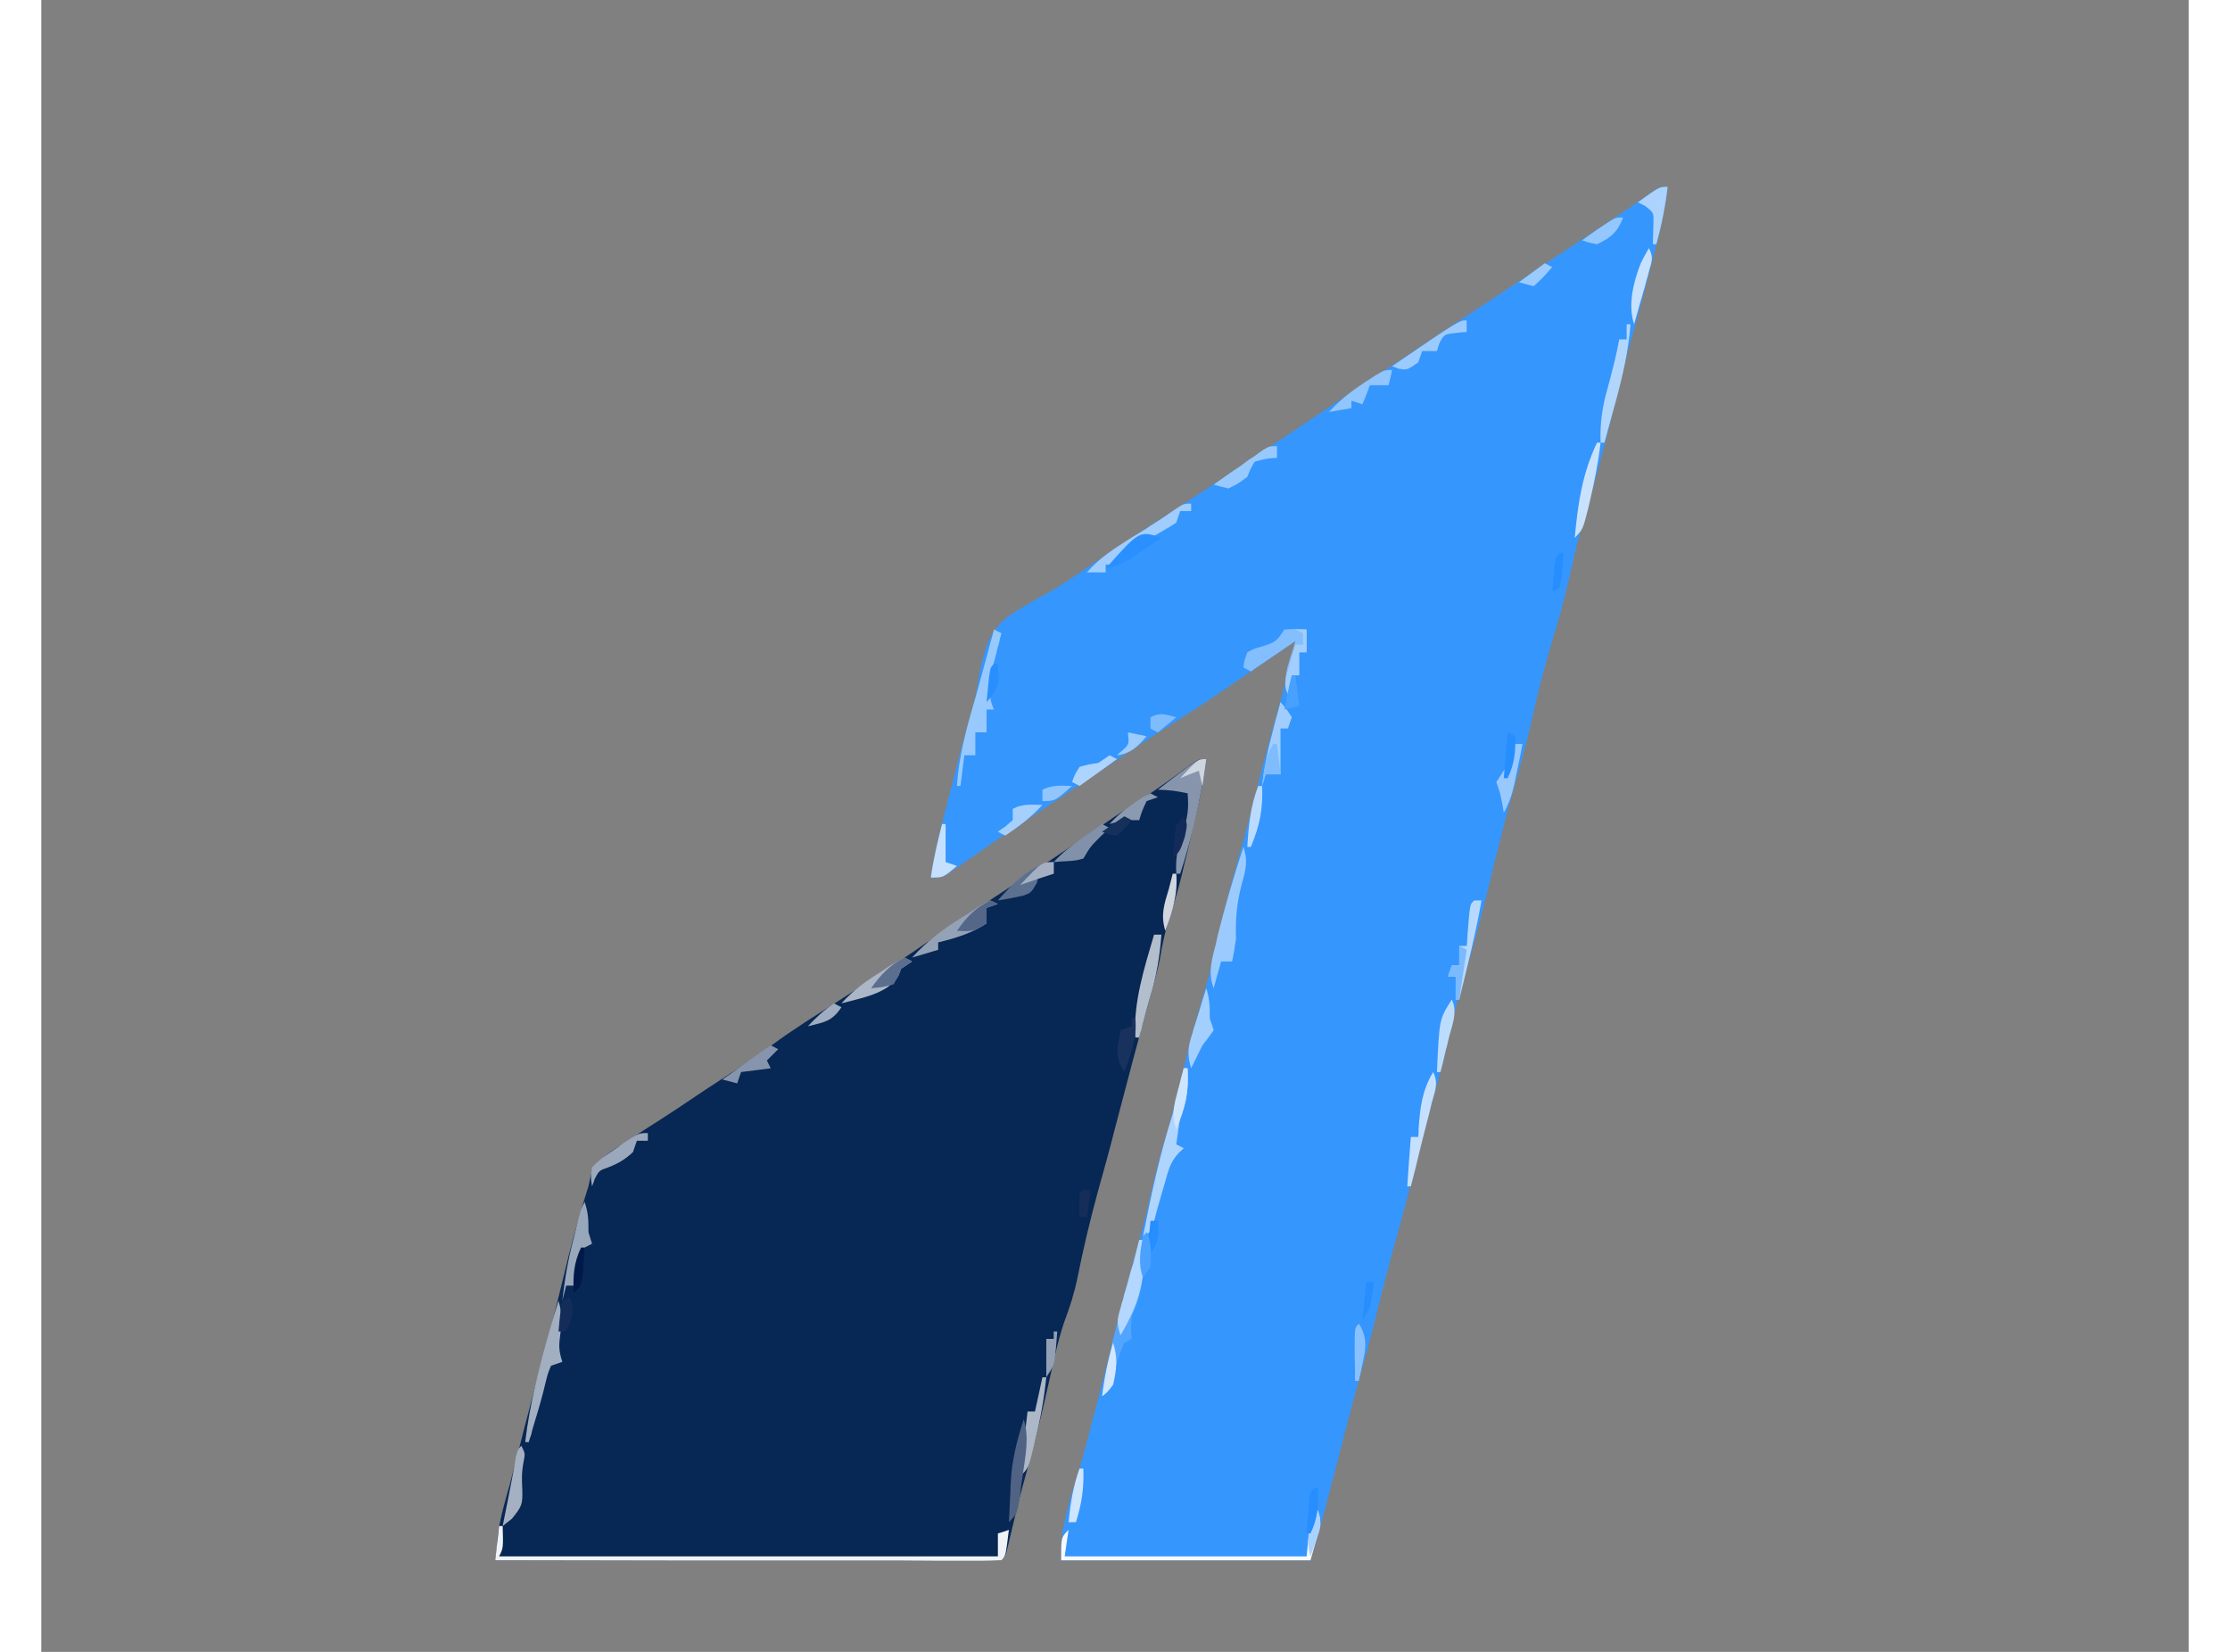 <?xml version="1.0" encoding="UTF-8"?>
<svg xmlns="http://www.w3.org/2000/svg" xmlns:xlink="http://www.w3.org/1999/xlink" width="27px" height="20px" viewBox="0 0 26 20" version="1.1">
<rect x="0" y="0" width="26" height="20" fill="#808080" stroke="none"/>
<g id="surface1">
<path style=" stroke:none;fill-rule:nonzero;fill:rgb(20.784%,58.824%,99.608%);fill-opacity:1;" d="M 19.691 2.262 C 19.656 2.578 19.578 2.883 19.496 3.191 C 19.484 3.246 19.469 3.301 19.453 3.359 C 19.371 3.68 19.285 3.996 19.195 4.309 C 19.133 4.543 19.078 4.781 19.02 5.016 C 18.926 5.41 18.82 5.797 18.707 6.184 C 18.625 6.453 18.559 6.727 18.5 7 C 18.441 7.258 18.371 7.508 18.293 7.762 C 18.211 8.043 18.133 8.324 18.07 8.613 C 18.008 8.898 17.934 9.18 17.852 9.461 C 17.742 9.848 17.645 10.234 17.551 10.625 C 17.449 11.047 17.34 11.461 17.215 11.875 C 17.133 12.148 17.066 12.422 17.004 12.703 C 16.949 12.953 16.883 13.195 16.812 13.441 C 16.746 13.68 16.688 13.918 16.629 14.156 C 16.543 14.492 16.453 14.828 16.359 15.16 C 16.285 15.438 16.215 15.715 16.145 15.996 C 16.086 16.234 16.02 16.473 15.953 16.711 C 15.848 17.086 15.754 17.461 15.656 17.84 C 15.633 17.926 15.609 18.016 15.586 18.105 C 15.574 18.156 15.559 18.207 15.547 18.262 C 15.488 18.473 15.426 18.68 15.367 18.891 C 14.371 18.891 13.375 18.891 12.348 18.891 C 12.348 18.676 12.355 18.539 12.41 18.336 C 12.422 18.293 12.43 18.246 12.445 18.199 C 12.469 18.109 12.492 18.023 12.523 17.938 C 12.598 17.707 12.656 17.469 12.719 17.23 C 12.73 17.18 12.746 17.125 12.762 17.07 C 12.863 16.676 12.965 16.277 13.066 15.883 C 13.125 15.648 13.188 15.414 13.254 15.18 C 13.32 14.945 13.375 14.715 13.43 14.477 C 13.48 14.25 13.535 14.027 13.602 13.809 C 13.691 13.52 13.762 13.227 13.832 12.934 C 13.914 12.59 14.004 12.258 14.109 11.922 C 14.156 11.754 14.195 11.582 14.234 11.41 C 14.309 11.07 14.398 10.738 14.492 10.402 C 14.594 10.051 14.684 9.691 14.773 9.336 C 14.848 9.047 14.926 8.758 15.008 8.473 C 15.07 8.234 15.129 7.996 15.184 7.762 C 15.152 7.781 15.117 7.805 15.082 7.832 C 14.953 7.918 14.828 8.008 14.699 8.094 C 14.645 8.133 14.586 8.172 14.531 8.207 C 14.199 8.438 13.863 8.66 13.516 8.875 C 13.328 8.996 13.141 9.121 12.953 9.246 C 12.875 9.297 12.797 9.352 12.719 9.402 C 12.68 9.43 12.641 9.453 12.602 9.48 C 12.484 9.559 12.363 9.641 12.246 9.719 C 12.211 9.742 12.172 9.77 12.133 9.793 C 12.055 9.844 11.98 9.895 11.906 9.945 C 11.727 10.062 11.551 10.18 11.379 10.301 C 11.348 10.324 11.316 10.344 11.285 10.367 C 11.227 10.406 11.168 10.449 11.109 10.488 C 10.918 10.625 10.918 10.625 10.77 10.625 C 10.797 10.438 10.836 10.254 10.883 10.07 C 10.895 10.016 10.906 9.965 10.922 9.91 C 10.934 9.855 10.949 9.801 10.965 9.746 C 10.977 9.691 10.992 9.633 11.008 9.574 C 11.176 8.914 11.176 8.914 11.27 8.605 C 11.301 8.484 11.324 8.371 11.344 8.246 C 11.398 7.949 11.445 7.676 11.688 7.477 C 11.852 7.363 12.02 7.27 12.191 7.176 C 12.379 7.07 12.555 6.949 12.73 6.828 C 12.805 6.777 12.883 6.727 12.957 6.676 C 13.016 6.637 13.016 6.637 13.078 6.598 C 13.305 6.445 13.535 6.293 13.766 6.145 C 14.219 5.848 14.672 5.547 15.121 5.246 C 15.309 5.121 15.496 4.996 15.68 4.871 C 15.91 4.723 16.137 4.57 16.367 4.418 C 16.746 4.164 17.125 3.91 17.508 3.66 C 17.75 3.5 17.992 3.34 18.23 3.18 C 18.367 3.09 18.5 3 18.633 2.914 C 18.668 2.891 18.703 2.867 18.734 2.848 C 18.801 2.801 18.867 2.758 18.934 2.715 C 19.133 2.582 19.332 2.445 19.531 2.305 C 19.602 2.262 19.602 2.262 19.691 2.262 Z M 19.691 2.262 "/>
<path style=" stroke:none;fill-rule:nonzero;fill:rgb(2.745%,15.294%,32.941%);fill-opacity:1;" d="M 14.105 9.191 C 14.074 9.43 14.031 9.66 13.973 9.895 C 13.965 9.926 13.957 9.961 13.949 9.996 C 13.934 10.066 13.918 10.137 13.902 10.203 C 13.883 10.289 13.863 10.375 13.84 10.461 C 13.793 10.664 13.742 10.867 13.672 11.066 C 13.613 11.246 13.574 11.426 13.543 11.613 C 13.512 11.766 13.469 11.91 13.43 12.055 C 13.281 12.582 13.145 13.113 13.004 13.645 C 12.938 13.906 12.867 14.164 12.793 14.426 C 12.699 14.77 12.617 15.113 12.547 15.465 C 12.508 15.656 12.453 15.828 12.383 16.012 C 12.301 16.258 12.25 16.516 12.191 16.773 C 12.102 17.172 12.004 17.566 11.891 17.961 C 11.832 18.176 11.781 18.391 11.73 18.609 C 11.676 18.84 11.676 18.84 11.625 18.891 C 11.547 18.895 11.469 18.898 11.387 18.898 C 11.336 18.898 11.285 18.898 11.23 18.898 C 11.145 18.898 11.145 18.898 11.059 18.898 C 10.996 18.898 10.938 18.898 10.875 18.898 C 10.711 18.898 10.547 18.895 10.383 18.895 C 10.211 18.895 10.039 18.895 9.867 18.895 C 9.543 18.895 9.219 18.895 8.895 18.895 C 8.523 18.895 8.152 18.895 7.781 18.895 C 7.02 18.895 6.258 18.891 5.496 18.891 C 5.504 18.824 5.512 18.758 5.52 18.695 C 5.52 18.656 5.523 18.621 5.527 18.582 C 5.547 18.438 5.582 18.301 5.621 18.156 C 5.637 18.098 5.652 18.039 5.672 17.977 C 5.68 17.945 5.688 17.914 5.695 17.883 C 5.742 17.707 5.789 17.531 5.832 17.352 C 5.906 17.07 5.98 16.785 6.059 16.504 C 6.148 16.172 6.23 15.84 6.312 15.504 C 6.402 15.121 6.504 14.742 6.625 14.363 C 6.633 14.32 6.645 14.273 6.656 14.223 C 6.734 14.043 6.852 13.969 7.008 13.871 C 7.039 13.852 7.07 13.832 7.102 13.812 C 7.164 13.77 7.227 13.73 7.289 13.688 C 7.422 13.605 7.555 13.516 7.688 13.43 C 7.93 13.266 8.176 13.105 8.422 12.945 C 8.574 12.848 8.719 12.746 8.863 12.641 C 9.113 12.457 9.379 12.293 9.641 12.125 C 10.062 11.859 10.477 11.582 10.887 11.297 C 11.086 11.16 11.289 11.027 11.492 10.895 C 11.941 10.602 12.387 10.305 12.832 10 C 13.035 9.859 13.238 9.727 13.445 9.594 C 13.609 9.484 13.766 9.367 13.926 9.25 C 14.016 9.191 14.016 9.191 14.105 9.191 Z M 14.105 9.191 "/>
<path style=" stroke:none;fill-rule:nonzero;fill:rgb(94.118%,95.294%,96.471%);fill-opacity:1;" d="M 5.543 18.477 C 5.559 18.477 5.57 18.477 5.586 18.477 C 5.594 18.742 5.594 18.742 5.543 18.844 C 7.535 18.844 9.527 18.844 11.582 18.844 C 11.582 18.754 11.582 18.664 11.582 18.566 C 11.625 18.555 11.668 18.539 11.715 18.523 C 11.676 18.84 11.676 18.84 11.625 18.891 C 11.547 18.895 11.469 18.898 11.387 18.898 C 11.336 18.898 11.285 18.898 11.23 18.898 C 11.145 18.898 11.145 18.898 11.059 18.898 C 10.996 18.898 10.938 18.898 10.875 18.898 C 10.711 18.898 10.547 18.895 10.383 18.895 C 10.211 18.895 10.039 18.895 9.867 18.895 C 9.543 18.895 9.219 18.895 8.895 18.895 C 8.523 18.895 8.152 18.895 7.781 18.895 C 7.02 18.895 6.258 18.891 5.496 18.891 C 5.512 18.754 5.527 18.617 5.543 18.477 Z M 5.543 18.477 "/>
<path style=" stroke:none;fill-rule:nonzero;fill:rgb(96.471%,98.039%,99.608%);fill-opacity:1;" d="M 15.457 18.289 C 15.5 18.43 15.5 18.43 15.367 18.891 C 14.371 18.891 13.375 18.891 12.348 18.891 C 12.348 18.613 12.348 18.613 12.438 18.523 C 12.422 18.629 12.406 18.734 12.391 18.844 C 13.359 18.844 14.324 18.844 15.32 18.844 C 15.336 18.691 15.352 18.539 15.367 18.383 C 15.395 18.352 15.426 18.324 15.457 18.289 Z M 15.457 18.289 "/>
<path style=" stroke:none;fill-rule:nonzero;fill:rgb(59.608%,78.824%,99.608%);fill-opacity:1;" d="M 11.535 7.621 C 11.566 7.637 11.594 7.652 11.625 7.668 C 11.609 7.723 11.609 7.723 11.598 7.777 C 11.582 7.828 11.57 7.875 11.559 7.926 C 11.547 7.977 11.531 8.023 11.52 8.074 C 11.484 8.254 11.453 8.422 11.535 8.59 C 11.504 8.59 11.477 8.59 11.445 8.59 C 11.445 8.684 11.445 8.773 11.445 8.867 C 11.402 8.867 11.355 8.867 11.309 8.867 C 11.309 8.961 11.309 9.051 11.309 9.145 C 11.266 9.145 11.223 9.145 11.176 9.145 C 11.16 9.266 11.145 9.391 11.129 9.516 C 11.113 9.516 11.102 9.516 11.086 9.516 C 11.109 9.176 11.188 8.871 11.281 8.547 C 11.336 8.367 11.383 8.18 11.434 7.996 C 11.453 7.926 11.473 7.852 11.492 7.781 C 11.508 7.727 11.52 7.676 11.535 7.621 Z M 11.535 7.621 "/>
<path style=" stroke:none;fill-rule:nonzero;fill:rgb(32.157%,64.706%,100%);fill-opacity:1;" d="M 13.293 15.012 C 13.309 15.012 13.324 15.012 13.34 15.012 C 13.352 15.359 13.352 15.621 13.203 15.934 C 13.191 16.086 13.191 16.086 13.203 16.211 C 13.172 16.227 13.145 16.242 13.113 16.258 C 13.051 16.391 13.016 16.52 12.977 16.66 C 12.934 16.812 12.934 16.812 12.844 16.906 C 12.875 16.617 12.945 16.344 13.016 16.062 C 13.027 16.016 13.039 15.973 13.051 15.926 C 13.129 15.621 13.211 15.316 13.293 15.012 Z M 13.293 15.012 "/>
<path style=" stroke:none;fill-rule:nonzero;fill:rgb(52.941%,58.431%,67.451%);fill-opacity:1;" d="M 14.105 9.191 C 14.074 9.434 14.027 9.672 13.973 9.91 C 13.961 9.961 13.961 9.961 13.949 10.012 C 13.902 10.203 13.852 10.391 13.789 10.578 C 13.773 10.578 13.758 10.578 13.742 10.578 C 13.727 10.355 13.777 10.191 13.848 9.984 C 13.887 9.855 13.891 9.742 13.879 9.605 C 13.754 9.578 13.645 9.562 13.52 9.562 C 13.598 9.5 13.68 9.438 13.762 9.375 C 13.805 9.344 13.852 9.309 13.898 9.273 C 14.016 9.191 14.016 9.191 14.105 9.191 Z M 14.105 9.191 "/>
<path style=" stroke:none;fill-rule:nonzero;fill:rgb(60.784%,79.608%,99.608%);fill-opacity:1;" d="M 14.555 10.254 C 14.613 10.422 14.582 10.535 14.535 10.703 C 14.473 10.938 14.457 11.125 14.465 11.363 C 14.453 11.457 14.438 11.547 14.418 11.641 C 14.375 11.641 14.332 11.641 14.285 11.641 C 14.254 11.746 14.227 11.852 14.195 11.965 C 14.121 11.777 14.176 11.605 14.223 11.422 C 14.23 11.387 14.238 11.352 14.246 11.316 C 14.336 10.957 14.441 10.605 14.555 10.254 Z M 14.555 10.254 "/>
<path style=" stroke:none;fill-rule:nonzero;fill:rgb(68.235%,83.529%,99.608%);fill-opacity:1;" d="M 13.832 12.934 C 13.848 12.934 13.863 12.934 13.879 12.934 C 13.887 13.168 13.879 13.316 13.789 13.535 C 13.77 13.641 13.758 13.75 13.742 13.855 C 13.773 13.871 13.805 13.887 13.832 13.902 C 13.812 13.922 13.793 13.941 13.77 13.961 C 13.691 14.051 13.664 14.113 13.629 14.23 C 13.621 14.266 13.609 14.301 13.598 14.34 C 13.574 14.422 13.551 14.504 13.527 14.586 C 13.516 14.629 13.504 14.668 13.492 14.711 C 13.484 14.75 13.473 14.789 13.461 14.828 C 13.43 14.918 13.43 14.918 13.34 14.965 C 13.438 14.465 13.543 13.973 13.699 13.488 C 13.746 13.305 13.789 13.117 13.832 12.934 Z M 13.832 12.934 "/>
<path style=" stroke:none;fill-rule:nonzero;fill:rgb(51.373%,74.51%,99.608%);fill-opacity:1;" d="M 15.051 7.621 C 15.191 7.613 15.191 7.613 15.32 7.621 C 15.32 7.711 15.32 7.805 15.32 7.898 C 15.289 7.898 15.262 7.898 15.23 7.898 C 15.23 7.988 15.23 8.082 15.23 8.176 C 15.199 8.176 15.172 8.176 15.141 8.176 C 15.125 8.25 15.109 8.328 15.094 8.406 C 15.004 8.223 15.137 7.945 15.184 7.762 C 15.008 7.883 14.828 8.004 14.645 8.129 C 14.613 8.113 14.586 8.098 14.555 8.082 C 14.566 7.996 14.566 7.996 14.602 7.898 C 14.68 7.855 14.68 7.855 14.777 7.828 C 14.934 7.777 14.953 7.773 15.051 7.621 Z M 15.051 7.621 "/>
<path style=" stroke:none;fill-rule:nonzero;fill:rgb(63.529%,68.627%,75.686%);fill-opacity:1;" d="M 6.262 15.75 C 6.305 15.895 6.309 16 6.285 16.145 C 6.266 16.289 6.262 16.348 6.309 16.488 C 6.266 16.504 6.219 16.52 6.172 16.535 C 6.133 16.629 6.133 16.629 6.105 16.742 C 6.09 16.801 6.09 16.801 6.074 16.867 C 6.062 16.91 6.051 16.953 6.039 16.996 C 6.012 17.086 5.988 17.172 5.961 17.258 C 5.949 17.297 5.938 17.336 5.93 17.375 C 5.918 17.402 5.91 17.43 5.902 17.461 C 5.887 17.461 5.875 17.461 5.859 17.461 C 5.887 17.223 5.93 16.992 5.984 16.762 C 5.992 16.727 6 16.691 6.008 16.66 C 6.082 16.352 6.168 16.051 6.262 15.75 Z M 6.262 15.75 "/>
<path style=" stroke:none;fill-rule:nonzero;fill:rgb(57.647%,63.529%,71.765%);fill-opacity:1;" d="M 11.492 10.902 C 11.52 10.914 11.551 10.93 11.582 10.945 C 11.535 10.961 11.492 10.977 11.445 10.992 C 11.445 11.055 11.445 11.113 11.445 11.18 C 11.262 11.301 11.07 11.359 10.859 11.41 C 10.859 11.438 10.859 11.469 10.859 11.5 C 10.754 11.531 10.652 11.562 10.543 11.594 C 10.723 11.395 10.914 11.254 11.137 11.113 C 11.188 11.082 11.188 11.082 11.238 11.051 C 11.27 11.031 11.301 11.008 11.332 10.988 C 11.359 10.973 11.387 10.953 11.418 10.934 C 11.441 10.922 11.465 10.91 11.492 10.902 Z M 11.492 10.902 "/>
<path style=" stroke:none;fill-rule:nonzero;fill:rgb(62.745%,80.392%,99.608%);fill-opacity:1;" d="M 13.922 6.098 C 13.922 6.129 13.922 6.156 13.922 6.188 C 13.879 6.188 13.836 6.188 13.789 6.188 C 13.773 6.234 13.758 6.281 13.742 6.328 C 13.641 6.395 13.535 6.453 13.43 6.512 C 13.262 6.605 13.109 6.691 12.977 6.836 C 12.949 6.836 12.918 6.836 12.887 6.836 C 12.887 6.867 12.887 6.898 12.887 6.93 C 12.812 6.93 12.738 6.93 12.66 6.93 C 12.816 6.75 13 6.637 13.195 6.512 C 13.262 6.473 13.324 6.434 13.387 6.395 C 13.414 6.375 13.445 6.355 13.477 6.336 C 13.559 6.285 13.637 6.23 13.715 6.176 C 13.832 6.098 13.832 6.098 13.922 6.098 Z M 13.922 6.098 "/>
<path style=" stroke:none;fill-rule:nonzero;fill:rgb(71.765%,85.098%,99.608%);fill-opacity:1;" d="M 17.348 10.902 C 17.379 10.902 17.406 10.902 17.438 10.902 C 17.367 11.305 17.266 11.703 17.168 12.102 C 17.152 12.102 17.137 12.102 17.125 12.102 C 17.125 12.012 17.125 11.918 17.125 11.824 C 17.094 11.824 17.062 11.824 17.031 11.824 C 17.055 11.758 17.055 11.758 17.078 11.688 C 17.109 11.688 17.137 11.688 17.168 11.688 C 17.168 11.609 17.168 11.535 17.168 11.453 C 17.199 11.453 17.227 11.453 17.258 11.453 C 17.262 11.418 17.266 11.383 17.266 11.344 C 17.27 11.297 17.273 11.254 17.277 11.203 C 17.281 11.156 17.285 11.109 17.289 11.062 C 17.305 10.945 17.305 10.945 17.348 10.902 Z M 17.348 10.902 "/>
<path style=" stroke:none;fill-rule:nonzero;fill:rgb(69.412%,83.922%,99.608%);fill-opacity:1;" d="M 19.195 3.926 C 19.211 3.926 19.227 3.926 19.242 3.926 C 19.215 4.258 19.145 4.559 19.059 4.875 C 19.047 4.922 19.031 4.969 19.02 5.016 C 18.988 5.129 18.957 5.246 18.926 5.359 C 18.91 5.359 18.895 5.359 18.879 5.359 C 18.871 5.113 18.902 4.914 18.969 4.684 C 19.02 4.492 19.07 4.305 19.105 4.109 C 19.137 4.109 19.164 4.109 19.195 4.109 C 19.195 4.051 19.195 3.988 19.195 3.926 Z M 19.195 3.926 "/>
<path style=" stroke:none;fill-rule:nonzero;fill:rgb(62.745%,80.392%,99.608%);fill-opacity:1;" d="M 15.004 8.5 C 15.074 8.582 15.074 8.582 15.141 8.684 C 15.125 8.73 15.109 8.773 15.094 8.82 C 15.066 8.82 15.035 8.82 15.004 8.82 C 15.004 9.004 15.004 9.188 15.004 9.375 C 14.945 9.375 14.887 9.375 14.824 9.375 C 14.809 9.422 14.797 9.469 14.781 9.516 C 14.809 9.277 14.855 9.055 14.918 8.824 C 14.926 8.793 14.934 8.762 14.941 8.73 C 14.965 8.652 14.984 8.574 15.004 8.5 Z M 15.004 8.5 "/>
<path style=" stroke:none;fill-rule:nonzero;fill:rgb(60%,65.49%,72.941%);fill-opacity:1;" d="M 6.578 14.551 C 6.625 14.688 6.625 14.777 6.625 14.918 C 6.641 14.965 6.652 15.012 6.668 15.059 C 6.625 15.082 6.625 15.082 6.578 15.105 C 6.539 15.211 6.539 15.211 6.504 15.336 C 6.492 15.379 6.48 15.422 6.469 15.465 C 6.461 15.5 6.453 15.531 6.445 15.566 C 6.414 15.566 6.383 15.566 6.355 15.566 C 6.34 15.625 6.324 15.688 6.309 15.75 C 6.336 15.492 6.379 15.246 6.445 14.996 C 6.453 14.961 6.461 14.93 6.469 14.895 C 6.527 14.656 6.527 14.656 6.578 14.551 Z M 6.578 14.551 "/>
<path style=" stroke:none;fill-rule:nonzero;fill:rgb(67.059%,71.373%,77.647%);fill-opacity:1;" d="M 10.453 11.594 C 10.484 11.609 10.512 11.625 10.543 11.641 C 10.5 11.672 10.453 11.699 10.41 11.73 C 10.398 11.762 10.387 11.793 10.375 11.82 C 10.246 12.035 9.914 12.086 9.688 12.148 C 9.832 11.988 9.988 11.875 10.168 11.766 C 10.207 11.738 10.207 11.738 10.246 11.711 C 10.312 11.668 10.383 11.633 10.453 11.594 Z M 10.453 11.594 "/>
<path style=" stroke:none;fill-rule:nonzero;fill:rgb(70.196%,74.51%,80%);fill-opacity:1;" d="M 13.473 11.316 C 13.504 11.316 13.531 11.316 13.562 11.316 C 13.543 11.574 13.504 11.809 13.43 12.055 C 13.402 12.148 13.379 12.238 13.355 12.328 C 13.336 12.395 13.336 12.395 13.32 12.465 C 13.305 12.512 13.305 12.512 13.293 12.562 C 13.277 12.562 13.262 12.562 13.246 12.562 C 13.219 12.141 13.355 11.719 13.473 11.316 Z M 13.473 11.316 "/>
<path style=" stroke:none;fill-rule:nonzero;fill:rgb(60.784%,79.608%,99.608%);fill-opacity:1;" d="M 17.258 3.879 C 17.258 3.926 17.258 3.973 17.258 4.02 C 17.195 4.023 17.195 4.023 17.129 4.031 C 16.984 4.047 16.984 4.047 16.926 4.16 C 16.918 4.191 16.906 4.219 16.898 4.25 C 16.84 4.25 16.777 4.25 16.719 4.25 C 16.703 4.297 16.688 4.34 16.672 4.387 C 16.539 4.48 16.539 4.48 16.438 4.465 C 16.41 4.453 16.387 4.445 16.355 4.434 C 17.168 3.879 17.168 3.879 17.258 3.879 Z M 17.258 3.879 "/>
<path style=" stroke:none;fill-rule:nonzero;fill:rgb(67.451%,71.765%,78.039%);fill-opacity:1;" d="M 12.121 16.676 C 12.137 16.676 12.152 16.676 12.168 16.676 C 12.141 16.934 12.098 17.18 12.035 17.43 C 12.027 17.465 12.02 17.496 12.012 17.531 C 11.953 17.773 11.953 17.773 11.852 17.875 C 11.879 17.617 11.91 17.355 11.941 17.09 C 11.973 17.09 12 17.09 12.031 17.09 C 12.062 16.953 12.09 16.816 12.121 16.676 Z M 12.121 16.676 "/>
<path style=" stroke:none;fill-rule:nonzero;fill:rgb(63.922%,81.176%,99.608%);fill-opacity:1;" d="M 14.105 11.965 C 14.148 12.102 14.148 12.191 14.148 12.332 C 14.164 12.379 14.18 12.426 14.195 12.473 C 14.152 12.535 14.105 12.598 14.059 12.656 C 14.012 12.746 13.969 12.84 13.922 12.934 C 13.879 12.789 13.879 12.703 13.922 12.559 C 13.934 12.523 13.945 12.488 13.953 12.453 C 13.965 12.418 13.977 12.383 13.988 12.344 C 14 12.309 14.012 12.27 14.023 12.234 C 14.047 12.145 14.078 12.055 14.105 11.965 Z M 14.105 11.965 "/>
<path style=" stroke:none;fill-rule:nonzero;fill:rgb(31.765%,38.824%,51.765%);fill-opacity:1;" d="M 11.895 17.184 C 11.965 17.41 11.914 17.625 11.883 17.859 C 11.875 17.902 11.871 17.949 11.863 17.992 C 11.859 18.035 11.852 18.078 11.848 18.121 C 11.84 18.16 11.836 18.199 11.828 18.242 C 11.805 18.336 11.805 18.336 11.715 18.43 C 11.723 18.305 11.727 18.18 11.734 18.059 C 11.734 18.023 11.734 17.988 11.738 17.953 C 11.75 17.68 11.812 17.441 11.895 17.184 Z M 11.895 17.184 "/>
<path style=" stroke:none;fill-rule:nonzero;fill:rgb(70.196%,84.314%,99.608%);fill-opacity:1;" d="M 13.293 15.012 C 13.309 15.012 13.324 15.012 13.34 15.012 C 13.379 15.473 13.301 15.773 13.066 16.168 C 13.02 16.016 13.023 15.984 13.066 15.84 C 13.074 15.801 13.086 15.766 13.098 15.73 C 13.105 15.691 13.117 15.652 13.129 15.613 C 13.152 15.539 13.172 15.465 13.191 15.391 C 13.203 15.359 13.211 15.324 13.223 15.293 C 13.246 15.199 13.27 15.105 13.293 15.012 Z M 13.293 15.012 "/>
<path style=" stroke:none;fill-rule:nonzero;fill:rgb(77.255%,87.843%,99.608%);fill-opacity:1;" d="M 16.852 12.98 C 16.922 13.121 16.871 13.215 16.832 13.363 C 16.82 13.422 16.805 13.48 16.789 13.539 C 16.773 13.602 16.758 13.664 16.742 13.723 C 16.727 13.785 16.711 13.848 16.695 13.91 C 16.66 14.062 16.621 14.215 16.582 14.363 C 16.566 14.363 16.551 14.363 16.539 14.363 C 16.551 14.168 16.566 13.969 16.582 13.766 C 16.613 13.766 16.641 13.766 16.672 13.766 C 16.676 13.73 16.676 13.699 16.676 13.664 C 16.695 13.402 16.719 13.203 16.852 12.98 Z M 16.852 12.98 "/>
<path style=" stroke:none;fill-rule:nonzero;fill:rgb(56.471%,77.255%,99.608%);fill-opacity:1;" d="M 16.355 4.48 C 16.344 4.543 16.328 4.602 16.312 4.664 C 16.238 4.664 16.164 4.664 16.086 4.664 C 16.059 4.742 16.027 4.816 15.996 4.895 C 15.953 4.879 15.906 4.867 15.863 4.852 C 15.863 4.879 15.863 4.91 15.863 4.941 C 15.773 4.957 15.684 4.973 15.59 4.988 C 15.723 4.844 15.859 4.738 16.023 4.629 C 16.066 4.602 16.113 4.574 16.156 4.543 C 16.266 4.48 16.266 4.48 16.355 4.48 Z M 16.355 4.48 "/>
<path style=" stroke:none;fill-rule:nonzero;fill:rgb(59.608%,78.824%,99.608%);fill-opacity:1;" d="M 14.961 5.402 C 14.961 5.449 14.961 5.496 14.961 5.543 C 14.895 5.547 14.895 5.547 14.832 5.555 C 14.762 5.57 14.762 5.57 14.691 5.59 C 14.641 5.676 14.641 5.676 14.602 5.773 C 14.492 5.855 14.492 5.855 14.375 5.914 C 14.277 5.891 14.277 5.891 14.195 5.867 C 14.305 5.789 14.414 5.711 14.527 5.637 C 14.559 5.613 14.59 5.59 14.621 5.566 C 14.652 5.547 14.684 5.527 14.715 5.504 C 14.742 5.484 14.77 5.465 14.797 5.445 C 14.871 5.402 14.871 5.402 14.961 5.402 Z M 14.961 5.402 "/>
<path style=" stroke:none;fill-rule:nonzero;fill:rgb(59.216%,78.431%,99.608%);fill-opacity:1;" d="M 17.844 9.008 C 17.875 9.008 17.902 9.008 17.934 9.008 C 17.914 9.109 17.895 9.215 17.871 9.32 C 17.859 9.375 17.848 9.434 17.836 9.492 C 17.805 9.625 17.773 9.723 17.707 9.84 C 17.703 9.805 17.695 9.77 17.688 9.73 C 17.664 9.605 17.664 9.605 17.617 9.469 C 17.676 9.375 17.738 9.281 17.801 9.191 C 17.832 9.09 17.832 9.09 17.844 9.008 Z M 17.844 9.008 "/>
<path style=" stroke:none;fill-rule:nonzero;fill:rgb(67.059%,82.745%,99.608%);fill-opacity:1;" d="M 19.691 2.262 C 19.664 2.5 19.617 2.727 19.555 2.957 C 19.543 2.957 19.527 2.957 19.512 2.957 C 19.516 2.816 19.516 2.816 19.52 2.676 C 19.52 2.574 19.52 2.574 19.422 2.496 C 19.391 2.48 19.363 2.465 19.332 2.449 C 19.59 2.262 19.59 2.262 19.691 2.262 Z M 19.691 2.262 "/>
<path style=" stroke:none;fill-rule:nonzero;fill:rgb(78.431%,88.627%,99.608%);fill-opacity:1;" d="M 18.836 5.359 C 18.852 5.359 18.863 5.359 18.879 5.359 C 18.852 5.598 18.805 5.832 18.75 6.066 C 18.738 6.113 18.738 6.113 18.727 6.164 C 18.664 6.41 18.664 6.41 18.566 6.512 C 18.605 6.098 18.656 5.738 18.836 5.359 Z M 18.836 5.359 "/>
<path style=" stroke:none;fill-rule:nonzero;fill:rgb(36.078%,43.922%,56.471%);fill-opacity:1;" d="M 12.258 10.438 C 12.258 10.484 12.258 10.531 12.258 10.578 C 12.195 10.578 12.137 10.578 12.078 10.578 C 12.066 10.633 12.066 10.633 12.055 10.688 C 11.984 10.809 11.984 10.809 11.891 10.844 C 11.785 10.867 11.684 10.887 11.582 10.902 C 11.73 10.727 12.016 10.438 12.258 10.438 Z M 12.258 10.438 "/>
<path style=" stroke:none;fill-rule:nonzero;fill:rgb(64.706%,69.412%,76.078%);fill-opacity:1;" d="M 5.812 17.504 C 5.859 17.598 5.859 17.598 5.84 17.695 C 5.816 17.82 5.816 17.91 5.824 18.035 C 5.828 18.215 5.82 18.238 5.699 18.387 C 5.664 18.414 5.625 18.445 5.586 18.477 C 5.609 18.367 5.629 18.258 5.652 18.148 C 5.668 18.059 5.688 17.969 5.703 17.883 C 5.711 17.84 5.719 17.801 5.727 17.758 C 5.734 17.719 5.738 17.68 5.746 17.641 C 5.77 17.551 5.77 17.551 5.812 17.504 Z M 5.812 17.504 "/>
<path style=" stroke:none;fill-rule:nonzero;fill:rgb(60.784%,65.882%,73.333%);fill-opacity:1;" d="M 7.344 13.719 C 7.344 13.75 7.344 13.777 7.344 13.812 C 7.301 13.812 7.254 13.812 7.211 13.812 C 7.195 13.855 7.18 13.902 7.164 13.949 C 7.066 14.039 6.988 14.086 6.867 14.133 C 6.754 14.172 6.754 14.172 6.699 14.277 C 6.691 14.309 6.68 14.336 6.668 14.363 C 6.652 14.262 6.652 14.262 6.668 14.133 C 6.773 14.031 6.773 14.031 6.91 13.938 C 6.98 13.891 6.98 13.891 7.047 13.84 C 7.234 13.719 7.234 13.719 7.344 13.719 Z M 7.344 13.719 "/>
<path style=" stroke:none;fill-rule:nonzero;fill:rgb(50.588%,56.863%,66.667%);fill-opacity:1;" d="M 12.844 9.977 C 12.871 9.992 12.902 10.008 12.934 10.023 C 12.898 10.059 12.863 10.094 12.824 10.129 C 12.703 10.25 12.703 10.25 12.617 10.395 C 12.531 10.418 12.531 10.418 12.43 10.426 C 12.344 10.43 12.344 10.43 12.258 10.438 C 12.367 10.316 12.492 10.227 12.625 10.129 C 12.668 10.102 12.707 10.074 12.75 10.043 C 12.781 10.02 12.809 10 12.844 9.977 Z M 12.844 9.977 "/>
<path style=" stroke:none;fill-rule:nonzero;fill:rgb(52.549%,58.431%,67.843%);fill-opacity:1;" d="M 8.832 12.656 C 8.863 12.672 8.891 12.688 8.922 12.703 C 8.855 12.77 8.855 12.77 8.785 12.84 C 8.801 12.871 8.816 12.902 8.832 12.934 C 8.715 12.949 8.594 12.965 8.473 12.98 C 8.457 13.023 8.441 13.07 8.426 13.117 C 8.367 13.102 8.309 13.086 8.246 13.07 C 8.32 13.02 8.391 12.969 8.465 12.914 C 8.504 12.887 8.543 12.859 8.586 12.828 C 8.668 12.77 8.75 12.711 8.832 12.656 Z M 8.832 12.656 "/>
<path style=" stroke:none;fill-rule:nonzero;fill:rgb(77.255%,87.843%,99.608%);fill-opacity:1;" d="M 10.906 9.977 C 10.918 9.977 10.934 9.977 10.949 9.977 C 10.949 10.129 10.949 10.281 10.949 10.438 C 10.996 10.453 11.039 10.469 11.086 10.484 C 10.922 10.625 10.922 10.625 10.77 10.625 C 10.801 10.402 10.852 10.191 10.906 9.977 Z M 10.906 9.977 "/>
<path style=" stroke:none;fill-rule:nonzero;fill:rgb(9.804%,19.608%,36.471%);fill-opacity:1;" d="M 13.203 12.332 C 13.219 12.332 13.234 12.332 13.246 12.332 C 13.27 12.566 13.191 12.762 13.113 12.98 C 12.988 12.785 13.031 12.695 13.066 12.473 C 13.113 12.457 13.156 12.441 13.203 12.426 C 13.203 12.395 13.203 12.363 13.203 12.332 Z M 13.203 12.332 "/>
<path style=" stroke:none;fill-rule:nonzero;fill:rgb(32.941%,40.392%,53.333%);fill-opacity:1;" d="M 11.492 10.902 C 11.52 10.914 11.551 10.93 11.582 10.945 C 11.535 10.961 11.492 10.977 11.445 10.992 C 11.445 11.055 11.445 11.113 11.445 11.18 C 11.301 11.277 11.254 11.281 11.086 11.27 C 11.203 11.105 11.309 10.988 11.492 10.902 Z M 11.492 10.902 "/>
<path style=" stroke:none;fill-rule:nonzero;fill:rgb(63.529%,80.784%,99.608%);fill-opacity:1;" d="M 15.184 7.621 C 15.23 7.621 15.273 7.621 15.32 7.621 C 15.32 7.711 15.32 7.805 15.32 7.898 C 15.289 7.898 15.262 7.898 15.23 7.898 C 15.23 7.988 15.23 8.082 15.23 8.176 C 15.199 8.176 15.172 8.176 15.141 8.176 C 15.125 8.25 15.109 8.328 15.094 8.406 C 15.031 8.273 15.074 8.195 15.113 8.055 C 15.133 7.984 15.133 7.984 15.152 7.914 C 15.164 7.879 15.176 7.844 15.184 7.805 C 15.215 7.805 15.246 7.805 15.277 7.805 C 15.277 7.762 15.277 7.715 15.277 7.668 C 15.246 7.652 15.215 7.637 15.184 7.621 Z M 15.184 7.621 "/>
<path style=" stroke:none;fill-rule:nonzero;fill:rgb(77.647%,88.235%,99.608%);fill-opacity:1;" d="M 19.465 3.004 C 19.523 3.121 19.5 3.16 19.465 3.285 C 19.457 3.324 19.445 3.359 19.434 3.398 C 19.426 3.438 19.414 3.477 19.402 3.516 C 19.391 3.555 19.379 3.594 19.367 3.637 C 19.34 3.73 19.312 3.828 19.285 3.926 C 19.207 3.688 19.277 3.414 19.367 3.184 C 19.398 3.121 19.43 3.062 19.465 3.004 Z M 19.465 3.004 "/>
<path style=" stroke:none;fill-rule:nonzero;fill:rgb(54.51%,60.392%,69.02%);fill-opacity:1;" d="M 13.43 9.605 C 13.457 9.621 13.488 9.637 13.52 9.652 C 13.473 9.668 13.43 9.684 13.383 9.699 C 13.328 9.816 13.328 9.816 13.293 9.93 C 13.234 9.93 13.176 9.93 13.113 9.93 C 13.051 9.945 12.992 9.961 12.934 9.977 C 13.031 9.871 13.129 9.789 13.25 9.711 C 13.297 9.68 13.297 9.68 13.344 9.648 C 13.371 9.637 13.398 9.621 13.43 9.605 Z M 13.43 9.605 "/>
<path style=" stroke:none;fill-rule:nonzero;fill:rgb(73.725%,86.275%,99.608%);fill-opacity:1;" d="M 17.078 12.102 C 17.156 12.258 17.074 12.43 17.035 12.594 C 17.027 12.629 17.02 12.668 17.008 12.703 C 16.988 12.797 16.965 12.887 16.941 12.98 C 16.93 12.98 16.914 12.98 16.898 12.98 C 16.926 12.34 16.926 12.34 17.078 12.102 Z M 17.078 12.102 "/>
<path style=" stroke:none;fill-rule:nonzero;fill:rgb(16.471%,56.471%,100%);fill-opacity:1;" d="M 13.562 6.512 C 13.484 6.566 13.406 6.617 13.328 6.672 C 13.281 6.699 13.238 6.73 13.195 6.762 C 13.086 6.824 13.008 6.859 12.887 6.883 C 13.297 6.422 13.297 6.422 13.562 6.512 Z M 13.562 6.512 "/>
<path style=" stroke:none;fill-rule:nonzero;fill:rgb(73.333%,85.882%,99.608%);fill-opacity:1;" d="M 14.734 9.516 C 14.75 9.516 14.766 9.516 14.781 9.516 C 14.793 9.801 14.754 9.988 14.645 10.254 C 14.629 10.254 14.613 10.254 14.602 10.254 C 14.617 9.996 14.641 9.758 14.734 9.516 Z M 14.734 9.516 "/>
<path style=" stroke:none;fill-rule:nonzero;fill:rgb(64.706%,81.569%,99.608%);fill-opacity:1;" d="M 12.121 9.746 C 11.984 9.895 11.84 10.004 11.672 10.117 C 11.641 10.102 11.609 10.086 11.582 10.07 C 11.609 10.051 11.641 10.027 11.672 10.008 C 11.715 9.969 11.715 9.969 11.762 9.93 C 11.762 9.887 11.762 9.84 11.762 9.793 C 11.883 9.73 11.988 9.742 12.121 9.746 Z M 12.121 9.746 "/>
<path style=" stroke:none;fill-rule:nonzero;fill:rgb(57.647%,78.039%,99.608%);fill-opacity:1;" d="M 19.152 2.633 C 19.086 2.809 19.004 2.879 18.836 2.957 C 18.738 2.938 18.738 2.938 18.656 2.91 C 18.719 2.863 18.785 2.816 18.852 2.77 C 18.906 2.734 18.906 2.734 18.965 2.695 C 19.062 2.633 19.062 2.633 19.152 2.633 Z M 19.152 2.633 "/>
<path style=" stroke:none;fill-rule:nonzero;fill:rgb(53.725%,75.686%,99.608%);fill-opacity:1;" d="M 15.953 16.027 C 16.086 16.234 16.016 16.395 15.973 16.625 C 15.961 16.672 15.961 16.672 15.953 16.719 C 15.938 16.719 15.922 16.719 15.906 16.719 C 15.906 16.613 15.906 16.508 15.902 16.398 C 15.902 16.34 15.902 16.281 15.902 16.219 C 15.906 16.074 15.906 16.074 15.953 16.027 Z M 15.953 16.027 "/>
<path style=" stroke:none;fill-rule:nonzero;fill:rgb(49.412%,73.725%,99.608%);fill-opacity:1;" d="M 14.914 9.008 C 14.93 9.008 14.945 9.008 14.961 9.008 C 14.977 9.129 14.988 9.25 15.004 9.375 C 14.945 9.375 14.887 9.375 14.824 9.375 C 14.809 9.422 14.797 9.469 14.781 9.516 C 14.801 9.328 14.82 9.172 14.914 9.008 Z M 14.914 9.008 "/>
<path style=" stroke:none;fill-rule:nonzero;fill:rgb(36.078%,43.137%,55.294%);fill-opacity:1;" d="M 10.453 11.594 C 10.484 11.609 10.512 11.625 10.543 11.641 C 10.5 11.672 10.453 11.699 10.41 11.73 C 10.398 11.762 10.387 11.797 10.371 11.828 C 10.355 11.855 10.336 11.887 10.32 11.918 C 10.18 11.953 10.18 11.953 10.047 11.965 C 10.168 11.797 10.27 11.684 10.453 11.594 Z M 10.453 11.594 "/>
<path style=" stroke:none;fill-rule:nonzero;fill:rgb(48.235%,72.941%,99.608%);fill-opacity:1;" d="M 17.168 11.453 C 17.199 11.469 17.227 11.484 17.258 11.5 C 17.227 11.699 17.199 11.898 17.168 12.102 C 17.152 12.102 17.137 12.102 17.125 12.102 C 17.125 12.012 17.125 11.918 17.125 11.824 C 17.094 11.824 17.062 11.824 17.031 11.824 C 17.047 11.777 17.062 11.734 17.078 11.688 C 17.109 11.688 17.137 11.688 17.168 11.688 C 17.168 11.609 17.168 11.535 17.168 11.453 Z M 17.168 11.453 "/>
<path style=" stroke:none;fill-rule:nonzero;fill:rgb(67.843%,83.137%,99.608%);fill-opacity:1;" d="M 12.934 9.145 C 12.961 9.16 12.992 9.176 13.023 9.191 C 12.875 9.297 12.727 9.406 12.57 9.516 C 12.543 9.5 12.512 9.484 12.48 9.469 C 12.512 9.379 12.512 9.379 12.57 9.285 C 12.684 9.254 12.684 9.254 12.797 9.238 C 12.844 9.207 12.887 9.176 12.934 9.145 Z M 12.934 9.145 "/>
<path style=" stroke:none;fill-rule:nonzero;fill:rgb(66.667%,82.353%,99.608%);fill-opacity:1;" d="M 15.457 18.289 C 15.508 18.453 15.492 18.492 15.438 18.645 C 15.422 18.684 15.41 18.723 15.398 18.758 C 15.383 18.801 15.383 18.801 15.367 18.844 C 15.309 18.652 15.348 18.527 15.41 18.336 C 15.426 18.32 15.441 18.309 15.457 18.289 Z M 15.457 18.289 "/>
<path style=" stroke:none;fill-rule:nonzero;fill:rgb(57.255%,62.745%,70.98%);fill-opacity:1;" d="M 12.258 16.121 C 12.27 16.121 12.285 16.121 12.301 16.121 C 12.297 16.188 12.289 16.254 12.285 16.32 C 12.281 16.355 12.277 16.395 12.273 16.43 C 12.258 16.535 12.258 16.535 12.168 16.676 C 12.168 16.523 12.168 16.371 12.168 16.211 C 12.195 16.211 12.227 16.211 12.258 16.211 C 12.258 16.184 12.258 16.152 12.258 16.121 Z M 12.258 16.121 "/>
<path style=" stroke:none;fill-rule:nonzero;fill:rgb(80.784%,89.804%,99.608%);fill-opacity:1;" d="M 13.832 12.934 C 13.848 12.934 13.863 12.934 13.879 12.934 C 13.895 13.219 13.855 13.406 13.742 13.672 C 13.68 13.5 13.715 13.375 13.762 13.199 C 13.777 13.148 13.789 13.098 13.801 13.047 C 13.812 13.012 13.824 12.973 13.832 12.934 Z M 13.832 12.934 "/>
<path style=" stroke:none;fill-rule:nonzero;fill:rgb(80.392%,89.804%,99.608%);fill-opacity:1;" d="M 12.57 17.781 C 12.586 17.781 12.602 17.781 12.617 17.781 C 12.625 18.023 12.598 18.203 12.527 18.43 C 12.496 18.43 12.469 18.43 12.438 18.43 C 12.461 18.199 12.492 18 12.57 17.781 Z M 12.57 17.781 "/>
<path style=" stroke:none;fill-rule:nonzero;fill:rgb(82.353%,90.588%,99.608%);fill-opacity:1;" d="M 12.977 16.258 C 13.035 16.438 13.02 16.582 12.977 16.766 C 12.906 16.859 12.906 16.859 12.844 16.906 C 12.871 16.68 12.914 16.473 12.977 16.258 Z M 12.977 16.258 "/>
<path style=" stroke:none;fill-rule:nonzero;fill:rgb(7.843%,17.255%,34.51%);fill-opacity:1;" d="M 6.398 15.703 C 6.445 15.832 6.445 15.883 6.402 16.016 C 6.387 16.051 6.371 16.086 6.355 16.121 C 6.324 16.121 6.293 16.121 6.262 16.121 C 6.289 15.836 6.289 15.836 6.309 15.75 C 6.34 15.734 6.367 15.719 6.398 15.703 Z M 6.398 15.703 "/>
<path style=" stroke:none;fill-rule:nonzero;fill:rgb(81.176%,83.922%,87.843%);fill-opacity:1;" d="M 13.699 10.578 C 13.715 10.578 13.727 10.578 13.742 10.578 C 13.762 10.832 13.695 11.035 13.609 11.27 C 13.551 11.078 13.594 10.953 13.652 10.762 C 13.668 10.699 13.684 10.641 13.699 10.578 Z M 13.699 10.578 "/>
<path style=" stroke:none;fill-rule:nonzero;fill:rgb(7.451%,16.863%,34.51%);fill-opacity:1;" d="M 13.832 9.883 C 13.879 9.977 13.879 9.977 13.844 10.137 C 13.789 10.301 13.789 10.301 13.699 10.395 C 13.703 10.324 13.711 10.258 13.715 10.191 C 13.719 10.152 13.723 10.117 13.727 10.078 C 13.742 9.977 13.742 9.977 13.832 9.883 Z M 13.832 9.883 "/>
<path style=" stroke:none;fill-rule:nonzero;fill:rgb(14.902%,55.686%,100%);fill-opacity:1;" d="M 17.754 8.867 C 17.785 8.883 17.812 8.898 17.844 8.914 C 17.852 9.109 17.836 9.246 17.754 9.422 C 17.738 9.422 17.723 9.422 17.707 9.422 C 17.723 9.238 17.738 9.059 17.754 8.867 Z M 17.754 8.867 "/>
<path style=" stroke:none;fill-rule:nonzero;fill:rgb(14.902%,55.686%,100%);fill-opacity:1;" d="M 15.41 18.016 C 15.426 18.016 15.441 18.016 15.457 18.016 C 15.465 18.223 15.457 18.379 15.367 18.566 C 15.352 18.566 15.336 18.566 15.32 18.566 C 15.328 18.484 15.332 18.402 15.34 18.316 C 15.344 18.27 15.348 18.223 15.352 18.176 C 15.367 18.059 15.367 18.059 15.41 18.016 Z M 15.41 18.016 "/>
<path style=" stroke:none;fill-rule:nonzero;fill:rgb(0.392%,9.804%,28.627%);fill-opacity:1;" d="M 6.535 15.105 C 6.547 15.105 6.562 15.105 6.578 15.105 C 6.574 15.18 6.566 15.254 6.562 15.328 C 6.559 15.391 6.559 15.391 6.551 15.457 C 6.535 15.566 6.535 15.566 6.445 15.656 C 6.438 15.449 6.445 15.293 6.535 15.105 Z M 6.535 15.105 "/>
<path style=" stroke:none;fill-rule:nonzero;fill:rgb(80.392%,83.529%,87.451%);fill-opacity:1;" d="M 14.105 9.191 C 14.09 9.297 14.074 9.406 14.059 9.516 C 14.043 9.453 14.027 9.395 14.016 9.332 C 13.941 9.359 13.863 9.391 13.789 9.422 C 14.004 9.191 14.004 9.191 14.105 9.191 Z M 14.105 9.191 "/>
<path style=" stroke:none;fill-rule:nonzero;fill:rgb(60.784%,79.608%,99.608%);fill-opacity:1;" d="M 18.203 3.188 C 18.234 3.203 18.266 3.219 18.293 3.234 C 18.191 3.352 18.191 3.352 18.07 3.465 C 18.012 3.449 17.949 3.434 17.891 3.418 C 17.992 3.344 18.098 3.266 18.203 3.188 Z M 18.203 3.188 "/>
<path style=" stroke:none;fill-rule:nonzero;fill:rgb(49.804%,73.725%,99.608%);fill-opacity:1;" d="M 13.742 8.684 C 13.668 8.746 13.594 8.805 13.52 8.867 C 13.488 8.852 13.457 8.836 13.43 8.82 C 13.43 8.777 13.43 8.73 13.43 8.684 C 13.547 8.621 13.617 8.652 13.742 8.684 Z M 13.742 8.684 "/>
<path style=" stroke:none;fill-rule:nonzero;fill:rgb(28.235%,62.745%,100%);fill-opacity:1;" d="M 15.141 8.176 C 15.156 8.176 15.172 8.176 15.184 8.176 C 15.199 8.297 15.215 8.418 15.23 8.547 C 15.172 8.559 15.113 8.574 15.051 8.59 C 15.078 8.453 15.105 8.312 15.141 8.176 Z M 15.141 8.176 "/>
<path style=" stroke:none;fill-rule:nonzero;fill:rgb(14.902%,55.686%,100%);fill-opacity:1;" d="M 18.383 6.699 C 18.398 6.699 18.414 6.699 18.43 6.699 C 18.426 6.766 18.418 6.836 18.414 6.902 C 18.41 6.961 18.41 6.961 18.402 7.02 C 18.398 7.051 18.391 7.082 18.383 7.113 C 18.34 7.137 18.34 7.137 18.293 7.16 C 18.301 7.09 18.309 7.023 18.312 6.953 C 18.316 6.918 18.32 6.879 18.324 6.84 C 18.34 6.742 18.34 6.742 18.383 6.699 Z M 18.383 6.699 "/>
<path style=" stroke:none;fill-rule:nonzero;fill:rgb(14.902%,55.686%,100%);fill-opacity:1;" d="M 16.043 15.52 C 16.07 15.52 16.102 15.52 16.133 15.52 C 16.098 15.824 16.098 15.824 15.996 15.98 C 16.012 15.828 16.027 15.676 16.043 15.52 Z M 16.043 15.52 "/>
<path style=" stroke:none;fill-rule:nonzero;fill:rgb(14.902%,55.686%,100%);fill-opacity:1;" d="M 13.43 14.781 C 13.457 14.781 13.488 14.781 13.52 14.781 C 13.535 15.008 13.527 15.047 13.383 15.242 C 13.398 15.09 13.414 14.938 13.43 14.781 Z M 13.43 14.781 "/>
<path style=" stroke:none;fill-rule:nonzero;fill:rgb(8.627%,18.824%,36.078%);fill-opacity:1;" d="M 13.113 9.883 C 13.141 9.898 13.172 9.914 13.203 9.93 C 13.125 10.027 13.125 10.027 13.023 10.117 C 12.922 10.105 12.922 10.105 12.844 10.07 C 12.93 10.008 13.02 9.949 13.113 9.883 Z M 13.113 9.883 "/>
<path style=" stroke:none;fill-rule:nonzero;fill:rgb(56.471%,77.255%,99.608%);fill-opacity:1;" d="M 12.48 9.516 C 12.273 9.699 12.273 9.699 12.121 9.699 C 12.121 9.652 12.121 9.609 12.121 9.562 C 12.242 9.5 12.348 9.512 12.48 9.516 Z M 12.48 9.516 "/>
<path style=" stroke:none;fill-rule:nonzero;fill:rgb(61.176%,79.608%,99.608%);fill-opacity:1;" d="M 13.156 8.867 C 13.23 8.883 13.305 8.898 13.383 8.914 C 13.27 9.043 13.195 9.121 13.023 9.145 C 13.043 9.125 13.066 9.105 13.09 9.086 C 13.172 9.008 13.172 9.008 13.156 8.867 Z M 13.156 8.867 "/>
<path style=" stroke:none;fill-rule:nonzero;fill:rgb(16.078%,56.078%,100%);fill-opacity:1;" d="M 11.535 8.035 C 11.551 8.035 11.566 8.035 11.582 8.035 C 11.598 8.285 11.598 8.285 11.512 8.422 C 11.492 8.449 11.469 8.473 11.445 8.5 C 11.453 8.43 11.457 8.363 11.465 8.293 C 11.469 8.254 11.473 8.219 11.477 8.18 C 11.492 8.082 11.492 8.082 11.535 8.035 Z M 11.535 8.035 "/>
<path style=" stroke:none;fill-rule:nonzero;fill:rgb(29.02%,63.137%,100%);fill-opacity:1;" d="M 13.383 14.918 C 13.449 15.059 13.438 15.18 13.43 15.336 C 13.398 15.379 13.367 15.426 13.34 15.473 C 13.277 15.297 13.305 15.148 13.34 14.965 C 13.352 14.949 13.367 14.934 13.383 14.918 Z M 13.383 14.918 "/>
<path style=" stroke:none;fill-rule:nonzero;fill:rgb(8.627%,17.647%,35.294%);fill-opacity:1;" d="M 12.617 14.41 C 12.648 14.41 12.676 14.41 12.707 14.41 C 12.691 14.52 12.676 14.625 12.66 14.734 C 12.633 14.734 12.602 14.734 12.57 14.734 C 12.57 14.641 12.57 14.551 12.57 14.457 C 12.586 14.441 12.602 14.426 12.617 14.41 Z M 12.617 14.41 "/>
<path style=" stroke:none;fill-rule:nonzero;fill:rgb(62.745%,67.843%,75.294%);fill-opacity:1;" d="M 9.598 12.148 C 9.629 12.164 9.656 12.18 9.688 12.195 C 9.57 12.371 9.48 12.375 9.281 12.426 C 9.383 12.316 9.477 12.23 9.598 12.148 Z M 9.598 12.148 "/>
<path style=" stroke:none;fill-rule:nonzero;fill:rgb(64.314%,69.02%,75.686%);fill-opacity:1;" d="M 12.258 10.438 C 12.258 10.484 12.258 10.531 12.258 10.578 C 12.055 10.645 12.055 10.645 11.852 10.715 C 12.113 10.438 12.113 10.438 12.258 10.438 Z M 12.258 10.438 "/>
</g>
</svg>
